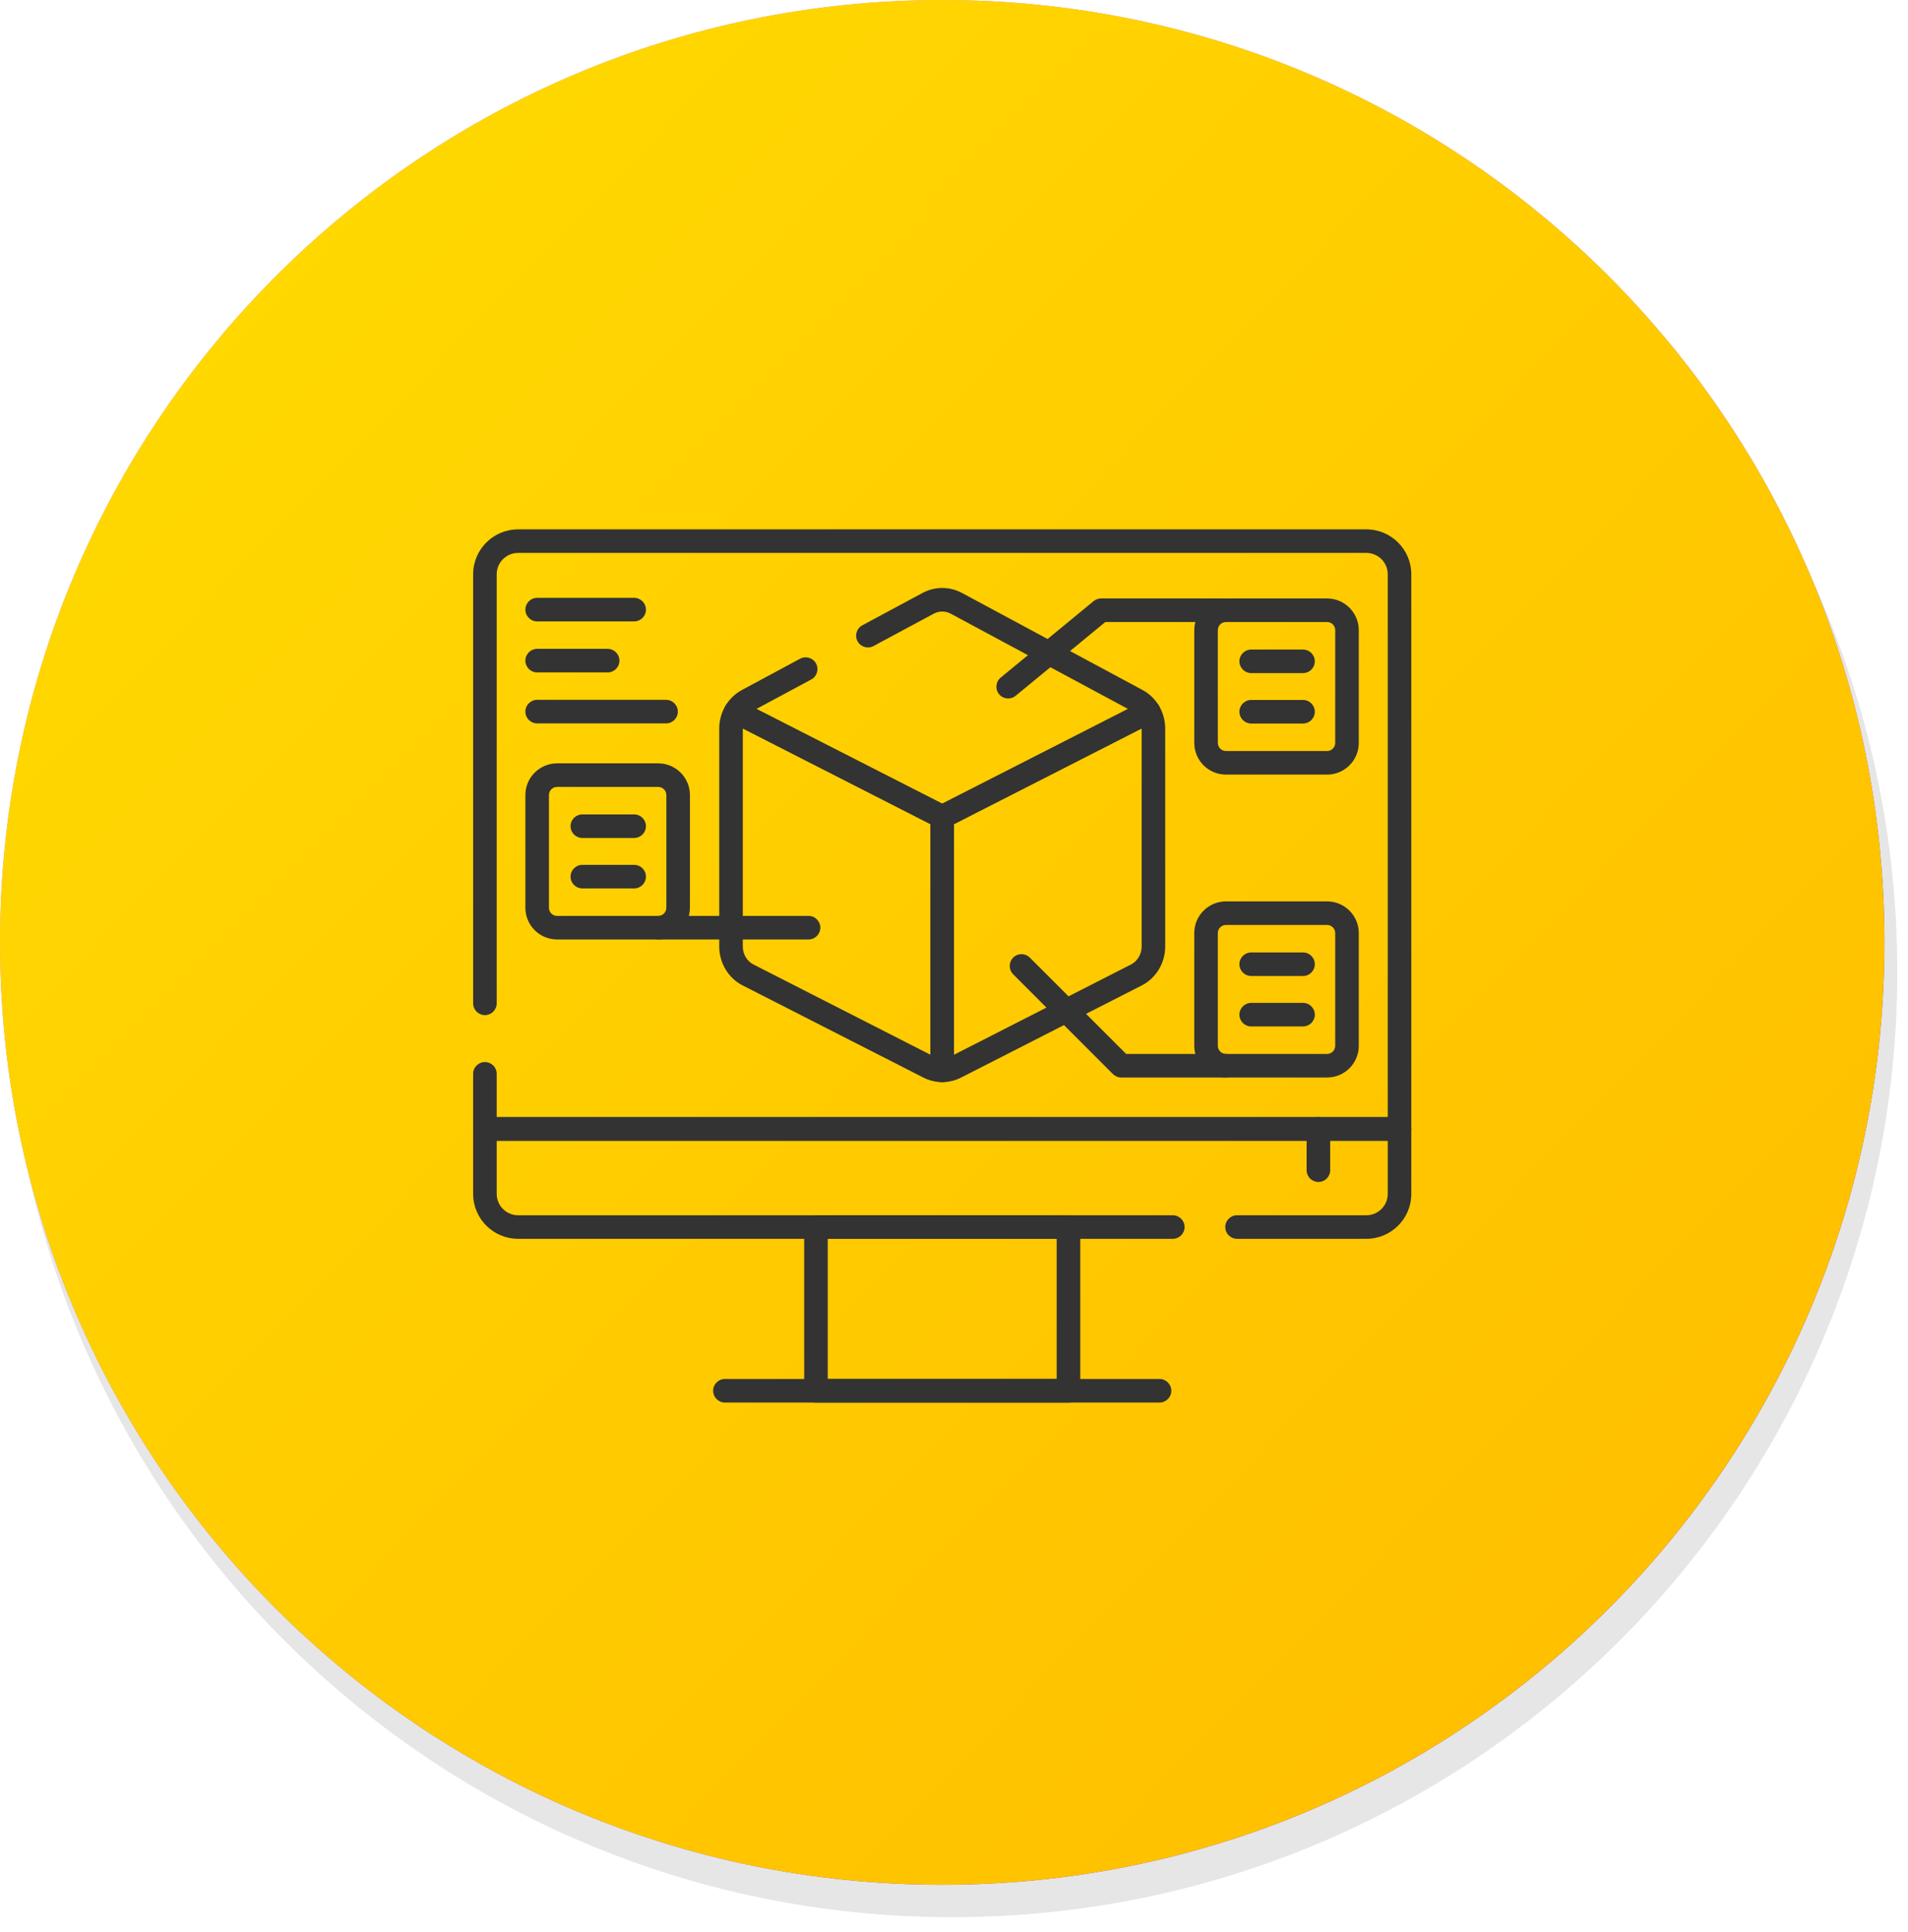 <svg width="81" height="82" viewBox="0 0 81 82" fill="none" xmlns="http://www.w3.org/2000/svg">
<g opacity="0.1">
<path d="M0.291 41.248C0.291 19.194 18.199 1.12 40.418 1.12C62.472 1.12 80.546 19.028 80.546 41.248C80.546 63.301 62.638 81.376 40.418 81.376C18.199 81.376 0.291 63.301 0.291 41.248Z" fill="black"/>
</g>
<path d="M40 80C62.091 80 80 62.091 80 40C80 17.909 62.091 0 40 0C17.909 0 0 17.909 0 40C0 62.091 17.909 80 40 80Z" fill="url(#paint0_linear_4305_237)"/>
<path d="M40 80C62.091 80 80 62.091 80 40C80 17.909 62.091 0 40 0C17.909 0 0 17.909 0 40C0 62.091 17.909 80 40 80Z" fill="url(#paint1_linear_4305_237)"/>
<path fill-rule="evenodd" clip-rule="evenodd" d="M21.995 23.469C21.493 23.469 21.086 23.876 21.086 24.378V42.587C21.086 42.864 20.862 43.087 20.586 43.087C20.31 43.087 20.086 42.864 20.086 42.587V24.378C20.086 23.324 20.941 22.469 21.995 22.469H58.005C59.059 22.469 59.914 23.324 59.914 24.378V47.919C59.914 48.195 59.69 48.419 59.414 48.419H20.586C20.31 48.419 20.086 48.195 20.086 47.919V45.579C20.086 45.303 20.31 45.079 20.586 45.079C20.862 45.079 21.086 45.303 21.086 45.579V47.419H58.914V24.378C58.914 23.876 58.507 23.469 58.005 23.469H21.995Z" fill="#333333"/>
<path fill-rule="evenodd" clip-rule="evenodd" d="M20.086 47.919C20.086 47.642 20.31 47.419 20.586 47.419H59.414C59.69 47.419 59.914 47.642 59.914 47.919V50.673C59.914 51.727 59.059 52.582 58.005 52.582H52.516C52.24 52.582 52.016 52.358 52.016 52.082C52.016 51.806 52.24 51.582 52.516 51.582H58.005C58.507 51.582 58.914 51.175 58.914 50.673V48.419H21.086V50.673C21.086 51.175 21.493 51.582 21.995 51.582H49.789C50.065 51.582 50.289 51.806 50.289 52.082C50.289 52.358 50.065 52.582 49.789 52.582H21.995C20.941 52.582 20.086 51.727 20.086 50.673V47.919Z" fill="#333333"/>
<path fill-rule="evenodd" clip-rule="evenodd" d="M34.14 52.082C34.14 51.806 34.364 51.582 34.64 51.582H45.36C45.636 51.582 45.86 51.806 45.86 52.082V59.031C45.86 59.307 45.636 59.531 45.36 59.531H34.64C34.364 59.531 34.14 59.307 34.14 59.031V52.082ZM35.14 52.582V58.531H44.86V52.582H35.14Z" fill="#333333"/>
<path fill-rule="evenodd" clip-rule="evenodd" d="M30.275 59.031C30.275 58.755 30.499 58.531 30.775 58.531H49.225C49.501 58.531 49.725 58.755 49.725 59.031C49.725 59.307 49.501 59.531 49.225 59.531H30.775C30.499 59.531 30.275 59.307 30.275 59.031Z" fill="#333333"/>
<path fill-rule="evenodd" clip-rule="evenodd" d="M30.806 29.945C30.942 29.722 31.227 29.64 31.461 29.759L40.227 34.229C40.395 34.314 40.5 34.486 40.5 34.674V45.431C40.5 45.707 40.276 45.931 40 45.931C39.725 45.931 39.45 45.866 39.198 45.737C39.198 45.737 39.198 45.737 39.198 45.737C39.198 45.737 39.198 45.737 39.198 45.737L31.534 41.83C31.534 41.83 31.533 41.83 31.533 41.83C30.915 41.515 30.534 40.87 30.534 40.175V30.922C30.534 30.571 30.631 30.234 30.806 29.945ZM31.534 30.919C31.534 30.92 31.534 30.921 31.534 30.922V40.175C31.534 40.507 31.716 40.801 31.987 40.939L31.988 40.939L39.5 44.769V34.98L31.534 30.919Z" fill="#333333"/>
<path fill-rule="evenodd" clip-rule="evenodd" d="M48.539 29.759C48.772 29.641 49.058 29.722 49.194 29.945C49.369 30.234 49.466 30.571 49.466 30.922V40.175C49.466 40.87 49.085 41.515 48.466 41.83L40.802 45.737C40.55 45.866 40.276 45.931 40 45.931C39.724 45.931 39.5 45.707 39.5 45.431V34.674C39.5 34.486 39.606 34.314 39.773 34.229L48.539 29.759ZM40.5 34.98V44.769L48.012 40.939L48.013 40.939C48.284 40.801 48.466 40.508 48.466 40.175V30.922C48.466 30.921 48.466 30.92 48.466 30.919L40.5 34.98Z" fill="#333333"/>
<path fill-rule="evenodd" clip-rule="evenodd" d="M40.363 26.049C40.136 25.927 39.868 25.926 39.641 26.047C39.639 26.048 39.638 26.049 39.636 26.05L39.635 26.05C39.634 26.051 39.632 26.052 39.63 26.053L37.081 27.422C36.838 27.552 36.535 27.461 36.404 27.218C36.274 26.974 36.365 26.671 36.608 26.541L39.164 25.168C39.166 25.167 39.168 25.166 39.171 25.165L39.172 25.164C39.174 25.163 39.176 25.162 39.179 25.16C39.7 24.887 40.318 24.889 40.837 25.168L48.5 29.285C48.5 29.285 48.5 29.285 48.501 29.286C48.792 29.442 49.029 29.673 49.194 29.945C49.266 30.064 49.285 30.208 49.247 30.342C49.209 30.475 49.117 30.587 48.994 30.65L40.227 35.12C40.085 35.192 39.916 35.192 39.773 35.12L31.006 30.65C30.883 30.587 30.791 30.475 30.753 30.341C30.715 30.207 30.734 30.064 30.806 29.945C30.972 29.673 31.208 29.442 31.5 29.285C31.5 29.285 31.5 29.285 31.5 29.285L33.966 27.96C34.209 27.83 34.513 27.921 34.643 28.164C34.774 28.407 34.683 28.711 34.439 28.841L32.112 30.091L40 34.113L47.888 30.092L40.363 26.049L40.363 26.049ZM39.649 26.043C39.65 26.042 39.651 26.042 39.651 26.041L39.65 26.042" fill="#333333"/>
<path fill-rule="evenodd" clip-rule="evenodd" d="M46.426 25.516C46.515 25.443 46.627 25.402 46.743 25.402H51.87C52.146 25.402 52.37 25.626 52.37 25.902C52.37 26.178 52.146 26.402 51.87 26.402H46.923L43.117 29.533C42.904 29.709 42.589 29.678 42.413 29.465C42.238 29.252 42.269 28.937 42.482 28.761L46.426 25.516Z" fill="#333333"/>
<path fill-rule="evenodd" clip-rule="evenodd" d="M43.012 40.646C43.207 40.451 43.524 40.451 43.719 40.646L47.808 44.735H52.01C52.286 44.735 52.51 44.959 52.51 45.235C52.51 45.511 52.286 45.735 52.01 45.735H47.6C47.468 45.735 47.341 45.682 47.247 45.589L43.012 41.354C42.817 41.158 42.817 40.842 43.012 40.646Z" fill="#333333"/>
<path fill-rule="evenodd" clip-rule="evenodd" d="M27.443 39.376C27.443 39.1 27.666 38.876 27.943 38.876H34.325C34.601 38.876 34.825 39.1 34.825 39.376C34.825 39.652 34.601 39.876 34.325 39.876H27.943C27.666 39.876 27.443 39.652 27.443 39.376Z" fill="#333333"/>
<path fill-rule="evenodd" clip-rule="evenodd" d="M52.046 26.402C51.855 26.402 51.7 26.557 51.7 26.748V31.532C51.7 31.723 51.855 31.878 52.046 31.878H56.338C56.529 31.878 56.684 31.723 56.684 31.532V26.748C56.684 26.557 56.529 26.402 56.338 26.402H52.046ZM50.7 26.748C50.7 26.005 51.303 25.402 52.046 25.402H56.338C57.081 25.402 57.684 26.005 57.684 26.748V31.532C57.684 32.275 57.082 32.878 56.338 32.878H52.046C51.303 32.878 50.7 32.275 50.7 31.532V26.748Z" fill="#333333"/>
<path fill-rule="evenodd" clip-rule="evenodd" d="M52.617 28.07C52.617 27.793 52.841 27.57 53.117 27.57H55.317C55.593 27.57 55.817 27.793 55.817 28.07C55.817 28.346 55.593 28.57 55.317 28.57H53.117C52.841 28.57 52.617 28.346 52.617 28.07Z" fill="#333333"/>
<path fill-rule="evenodd" clip-rule="evenodd" d="M52.617 30.21C52.617 29.934 52.841 29.71 53.117 29.71H55.317C55.593 29.71 55.817 29.934 55.817 30.21C55.817 30.487 55.593 30.71 55.317 30.71H53.117C52.841 30.71 52.617 30.487 52.617 30.21Z" fill="#333333"/>
<path fill-rule="evenodd" clip-rule="evenodd" d="M52.046 39.26C51.855 39.26 51.7 39.415 51.7 39.606V44.389C51.7 44.58 51.855 44.735 52.046 44.735H56.338C56.529 44.735 56.684 44.58 56.684 44.389V39.606C56.684 39.415 56.529 39.26 56.338 39.26H52.046ZM50.7 39.606C50.7 38.862 51.303 38.26 52.046 38.26H56.338C57.081 38.26 57.684 38.862 57.684 39.606V44.389C57.684 45.132 57.082 45.735 56.338 45.735H52.046C51.303 45.735 50.7 45.132 50.7 44.389V39.606Z" fill="#333333"/>
<path fill-rule="evenodd" clip-rule="evenodd" d="M52.617 40.927C52.617 40.651 52.841 40.427 53.117 40.427H55.317C55.593 40.427 55.817 40.651 55.817 40.927C55.817 41.203 55.593 41.427 55.317 41.427H53.117C52.841 41.427 52.617 41.203 52.617 40.927Z" fill="#333333"/>
<path fill-rule="evenodd" clip-rule="evenodd" d="M52.617 43.068C52.617 42.792 52.841 42.568 53.117 42.568H55.317C55.593 42.568 55.817 42.792 55.817 43.068C55.817 43.344 55.593 43.568 55.317 43.568H53.117C52.841 43.568 52.617 43.344 52.617 43.068Z" fill="#333333"/>
<path fill-rule="evenodd" clip-rule="evenodd" d="M23.65 33.401C23.459 33.401 23.304 33.556 23.304 33.747V38.53C23.304 38.721 23.459 38.876 23.65 38.876H27.943C28.134 38.876 28.289 38.721 28.289 38.53C28.289 38.53 28.289 38.53 28.289 38.53V33.747C28.289 33.556 28.134 33.401 27.943 33.401H23.65ZM22.304 33.747C22.304 33.003 22.907 32.401 23.65 32.401H27.943C28.686 32.401 29.289 33.003 29.289 33.747V38.53C29.289 39.273 28.686 39.876 27.943 39.876H23.65C22.907 39.876 22.304 39.273 22.304 38.53V33.747Z" fill="#333333"/>
<path fill-rule="evenodd" clip-rule="evenodd" d="M24.222 35.068C24.222 34.792 24.446 34.568 24.722 34.568H26.922C27.198 34.568 27.422 34.792 27.422 35.068C27.422 35.344 27.198 35.568 26.922 35.568H24.722C24.446 35.568 24.222 35.344 24.222 35.068Z" fill="#333333"/>
<path fill-rule="evenodd" clip-rule="evenodd" d="M24.222 37.209C24.222 36.933 24.446 36.709 24.722 36.709H26.922C27.198 36.709 27.422 36.933 27.422 37.209C27.422 37.485 27.198 37.709 26.922 37.709H24.722C24.446 37.709 24.222 37.485 24.222 37.209Z" fill="#333333"/>
<path fill-rule="evenodd" clip-rule="evenodd" d="M22.304 25.876C22.304 25.6 22.528 25.376 22.804 25.376H26.922C27.198 25.376 27.422 25.6 27.422 25.876C27.422 26.152 27.198 26.376 26.922 26.376H22.804C22.528 26.376 22.304 26.152 22.304 25.876Z" fill="#333333"/>
<path fill-rule="evenodd" clip-rule="evenodd" d="M22.304 28.041C22.304 27.764 22.528 27.541 22.804 27.541H25.797C26.073 27.541 26.297 27.764 26.297 28.041C26.297 28.317 26.073 28.541 25.797 28.541H22.804C22.528 28.541 22.304 28.317 22.304 28.041Z" fill="#333333"/>
<path fill-rule="evenodd" clip-rule="evenodd" d="M22.304 30.205C22.304 29.929 22.528 29.705 22.804 29.705H28.276C28.552 29.705 28.776 29.929 28.776 30.205C28.776 30.481 28.552 30.705 28.276 30.705H22.804C22.528 30.705 22.304 30.481 22.304 30.205Z" fill="#333333"/>
<path fill-rule="evenodd" clip-rule="evenodd" d="M55.97 47.419C56.246 47.419 56.47 47.642 56.47 47.919V49.67C56.47 49.947 56.246 50.17 55.97 50.17C55.694 50.17 55.47 49.947 55.47 49.67V47.919C55.47 47.642 55.694 47.419 55.97 47.419Z" fill="#333333"/>
<defs>
<linearGradient id="paint0_linear_4305_237" x1="11.746" y1="11.774" x2="68.199" y2="68.226" gradientUnits="userSpaceOnUse">
<stop stop-color="#E991FC"/>
<stop offset="1" stop-color="#7533D8"/>
</linearGradient>
<linearGradient id="paint1_linear_4305_237" x1="-8.412" y1="-2.712" x2="85.984" y2="88.568" gradientUnits="userSpaceOnUse">
<stop stop-color="#FFDF00"/>
<stop offset="1" stop-color="#FFB800"/>
</linearGradient>
</defs>
</svg>
